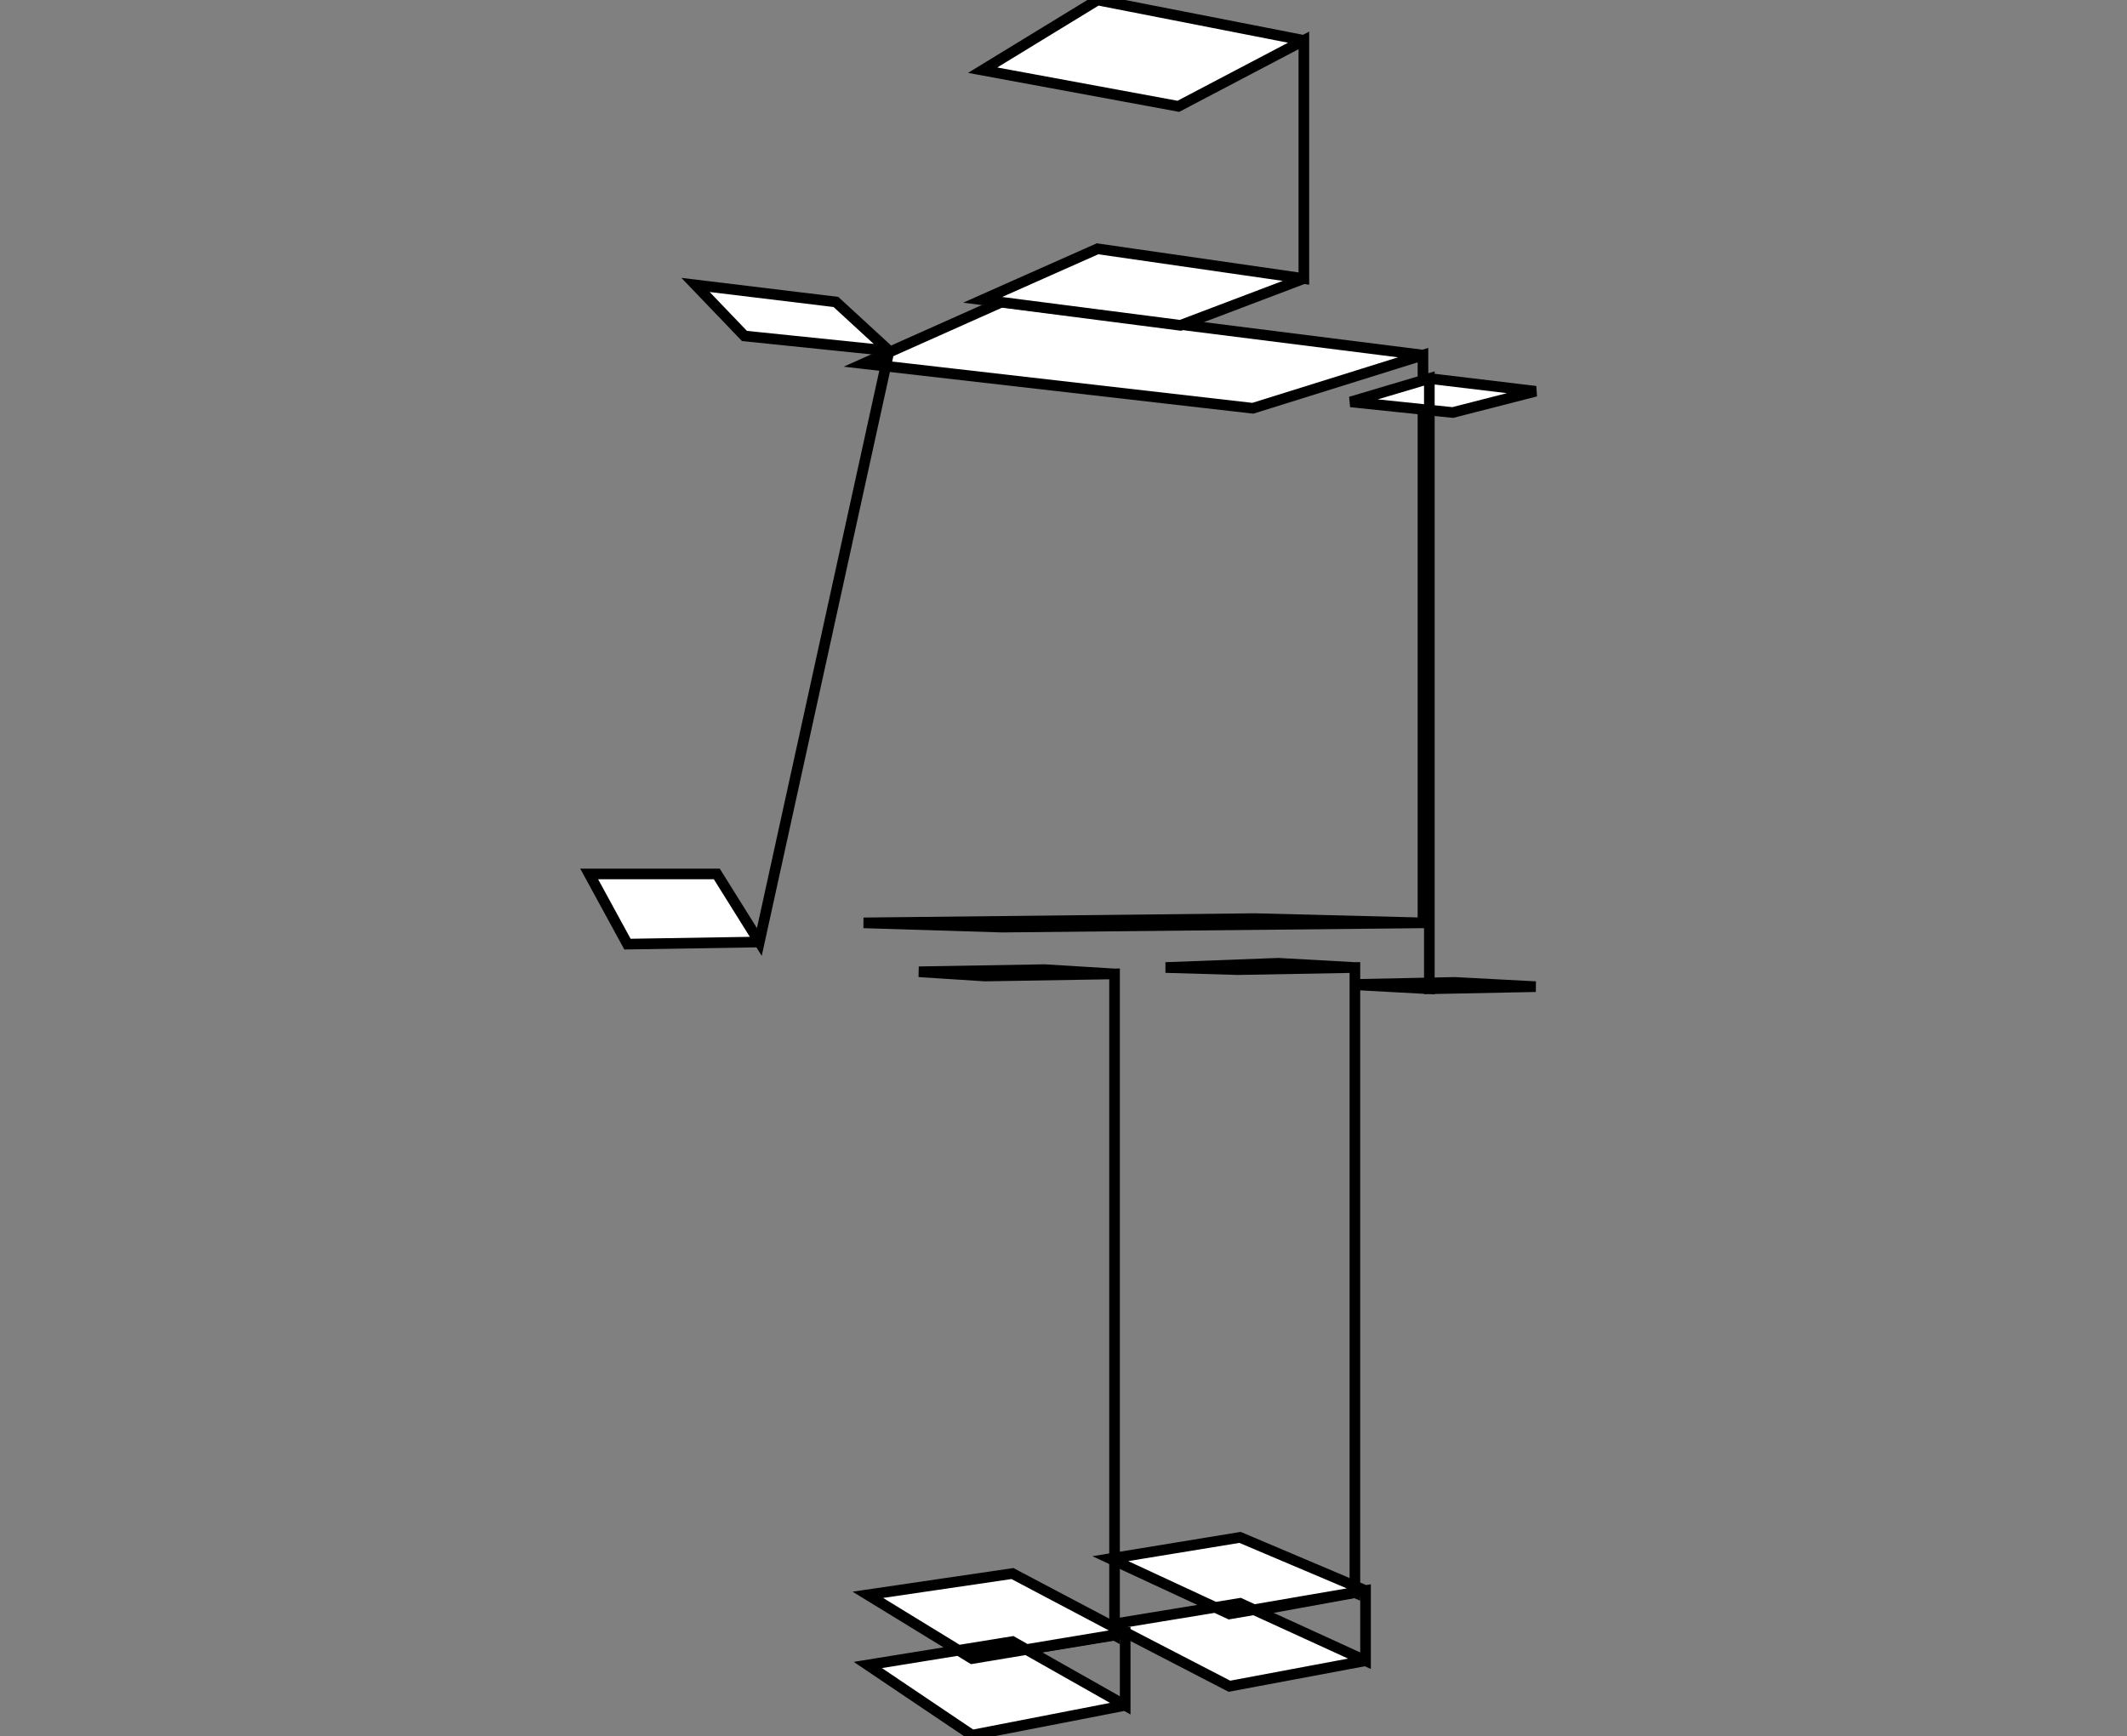 
<svg xmlns="http://www.w3.org/2000/svg"  viewBox="0 0 1000 816.434" style="overflow: hidden;border: 2px solid #888888;"> 
<rect x="0" y="0" width="1000" height="816.434" fill="#808080" stroke="none"/> 
<polygon points="524,769 491,751 432,761 463,779 524,769 524,458 491,456 432,457 463,459 524,458 " style="fill:white;stroke:black;stroke-width:5;fill-rule:evenodd;" />
<polygon points="637,749 601,734 548,742 582,759 637,749 637,455 601,453 548,455 582,456 637,455 " style="fill:white;stroke:black;stroke-width:5;fill-rule:evenodd;" />
<polygon points="669,434 590,432 406,434 471,436 669,434 669,167 589,192 406,171 471,142 669,167 " style="fill:white;stroke:black;stroke-width:5;fill-rule:evenodd;" />
<polygon points="613,131 555,153 462,141 516,117 613,131 613,19 554,50 462,33 516,0 613,19 " style="fill:white;stroke:black;stroke-width:5;fill-rule:evenodd;" />
<polygon points="642,781 583,754 522,764 578,793 642,781 642,748 583,723 522,733 578,759 642,748 " style="fill:white;stroke:black;stroke-width:5;fill-rule:evenodd;" />
<polygon points="529,802 476,772 408,783 457,816 529,802 529,768 476,740 408,750 457,780 529,768 " style="fill:white;stroke:black;stroke-width:5;fill-rule:evenodd;" />
<polygon points="672,178 635,189 683,194 722,184 672,178 672,465 635,463 684,462 722,464 672,465 " style="fill:white;stroke:black;stroke-width:5;fill-rule:evenodd;" />
<polygon points="418,165 350,158 327,134 393,142 418,165 357,443 295,444 277,411 337,411 357,443 " style="fill:white;stroke:black;stroke-width:5;fill-rule:evenodd;" />

</svg>



